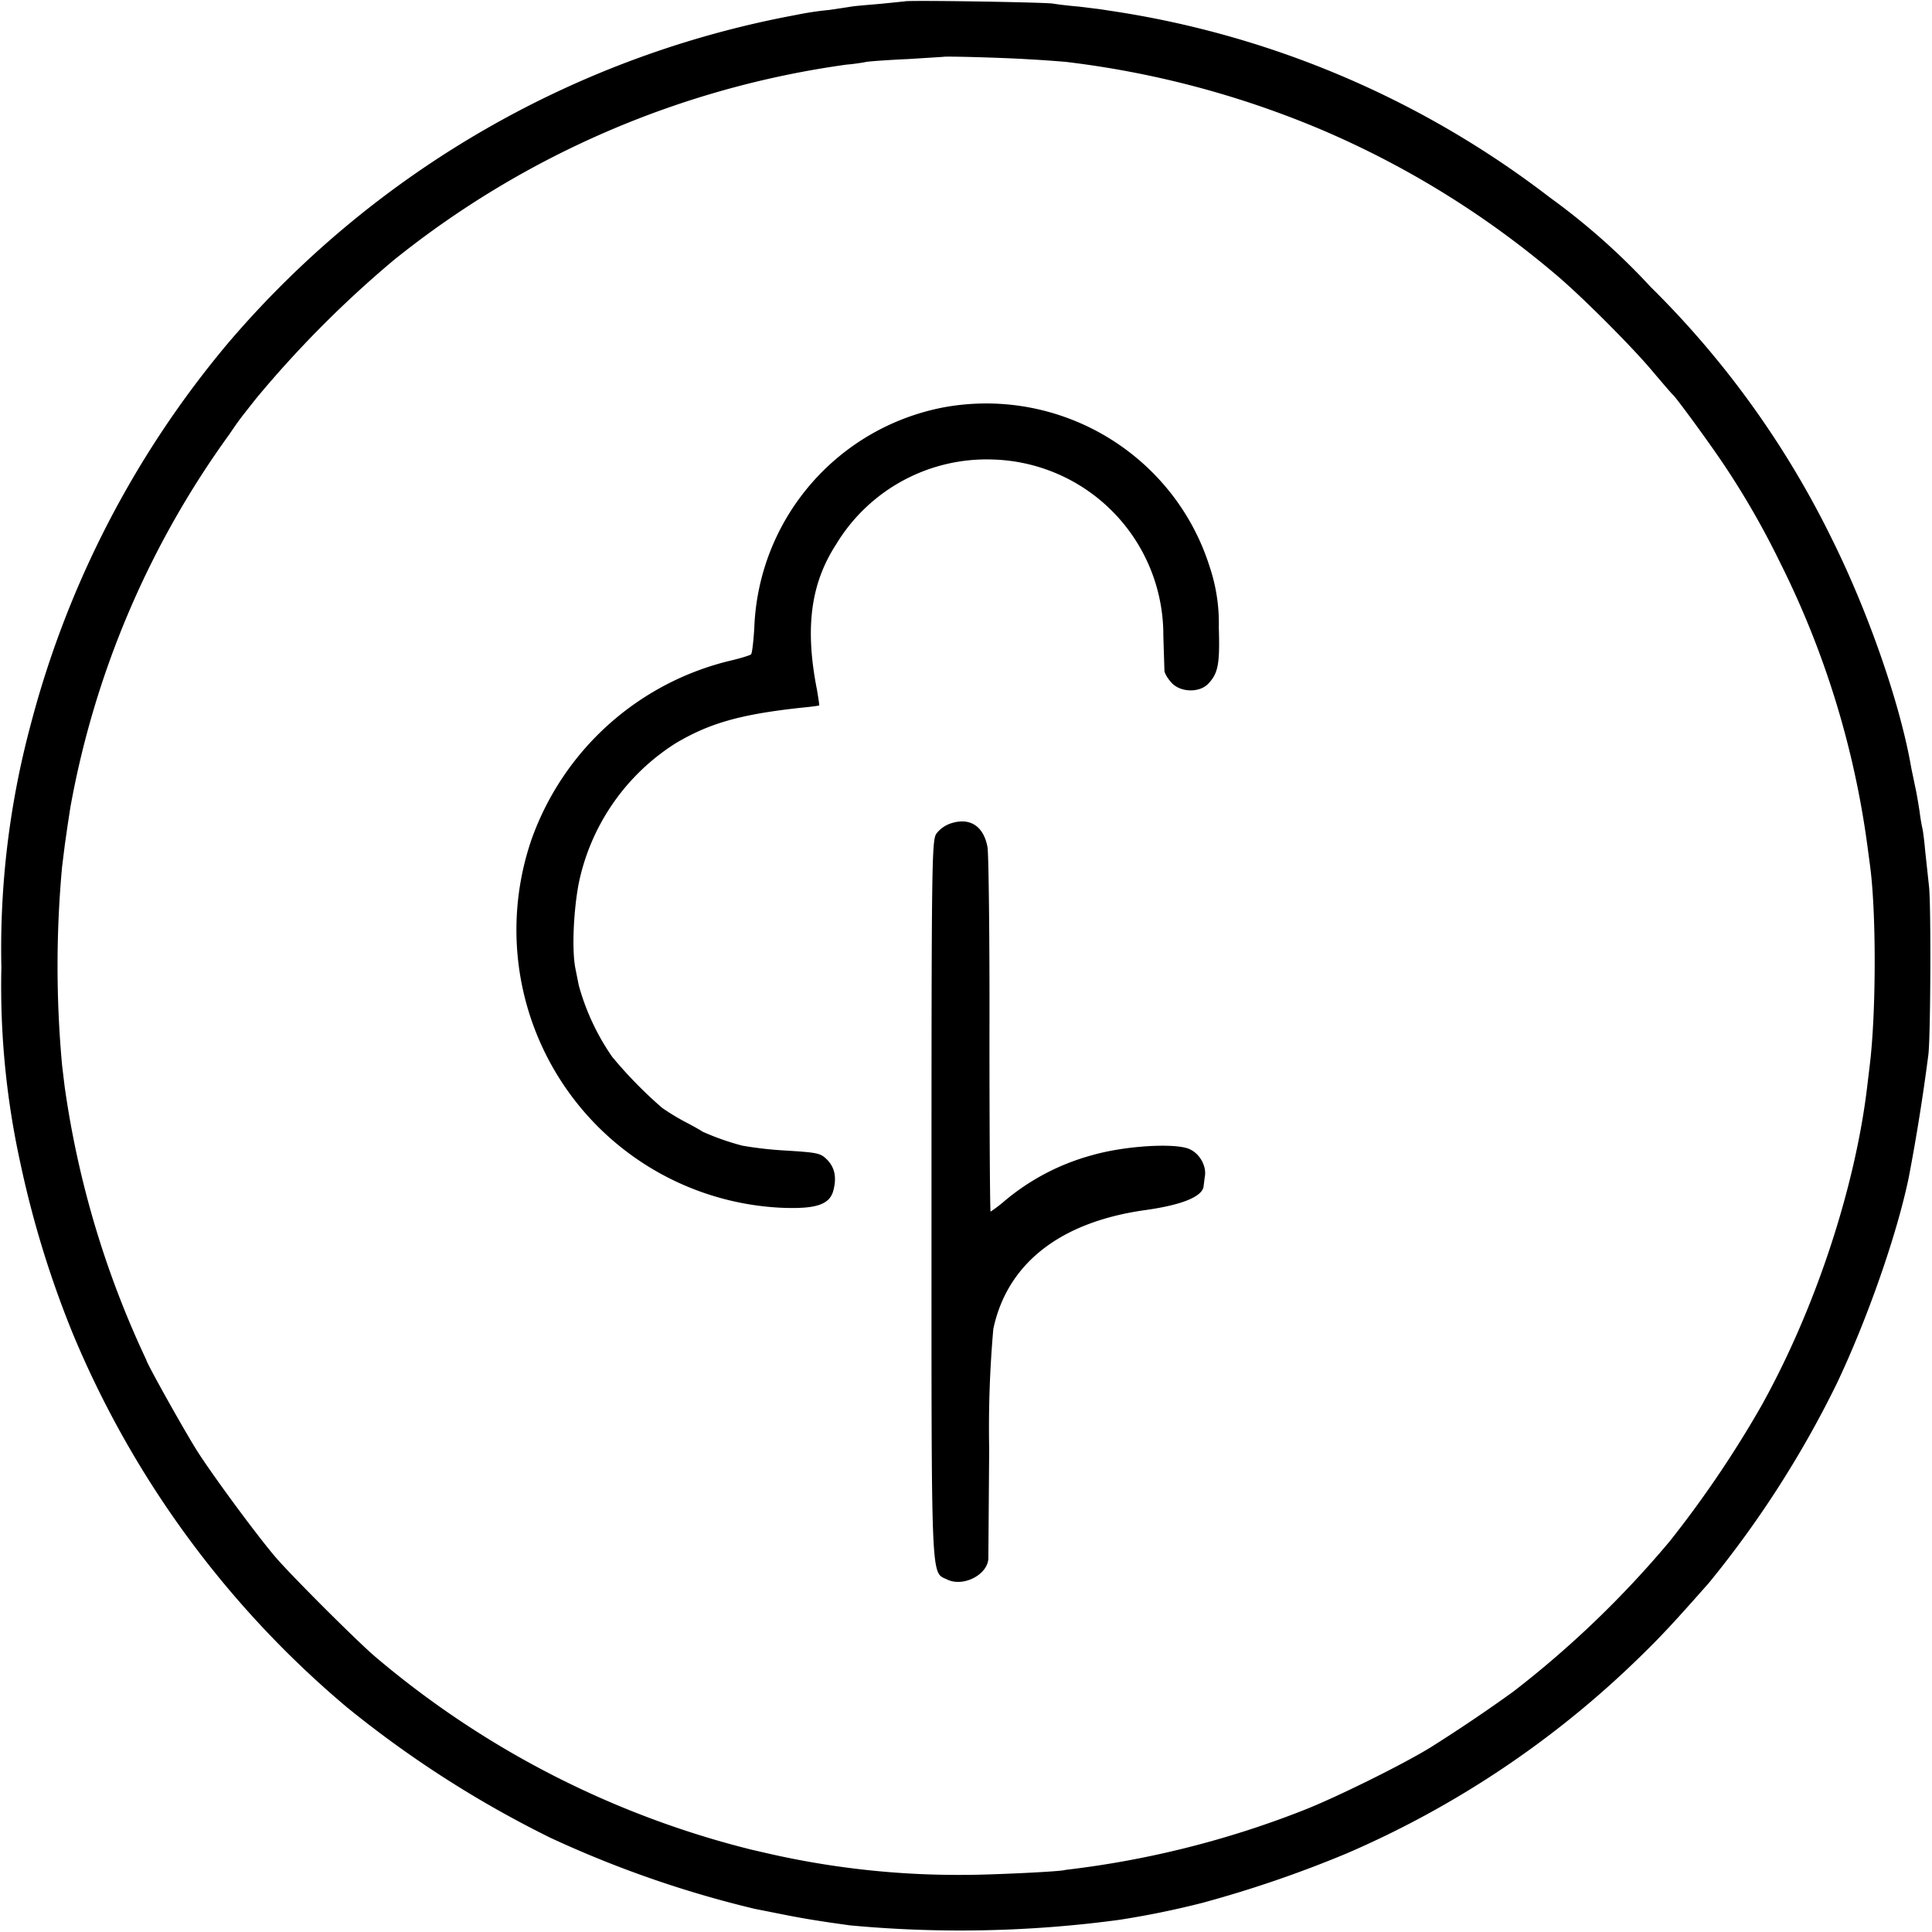 <svg xmlns="http://www.w3.org/2000/svg" fill="none" viewBox="0 0 700 700">
  <path d="m327.8.5-8.9.9c-4.7.4-9.5.8-10.5 1l-7.9 1.2a110.7 110.7 0 0 0-12 1.8A355.4 355.4 0 0 0 82.9 124 354.2 354.2 0 0 0 11 263 312.8 312.8 0 0 0 .5 350.5a298.4 298.4 0 0 0 6.9 71A364.3 364.3 0 0 0 26.3 483a355 355 0 0 0 99.3 135.5 390 390 0 0 0 73.9 47.4 391.8 391.8 0 0 0 73.9 25.7l12.1 2.4c6.2 1.2 9.5 1.7 15.4 2.6l7.1 1a430.9 430.9 0 0 0 97.5-2 318 318 0 0 0 30.3-6.2 424.3 424.3 0 0 0 52.2-17.9 350.7 350.7 0 0 0 105.9-70.9c8.3-8.1 12.1-12.2 25.2-27a373.9 373.9 0 0 0 46.3-72.1c11-23.1 21.9-54.1 26.2-75a744.1 744.1 0 0 0 7.1-44.5c.8-7 1-54.7.2-61l-1.4-13c-.3-3.6-.8-7.2-1-8-.2-.8-.7-3.5-1-6-.4-2.5-1-6.3-1.5-8.5l-1.5-7.2c-4-23.3-15.6-56.6-28.9-83.3a335.5 335.5 0 0 0-65.6-91.1 244.9 244.9 0 0 0-36.4-32.3A344.2 344.2 0 0 0 405.5 4.4l-6.5-1-8-1c-3.6-.3-7.8-.8-9.5-1.1-3.3-.5-53.1-1.3-53.7-.8zm45.2 21c5.8.3 11.6.8 13 .9A341.5 341.5 0 0 1 478.8 47a332.8 332.8 0 0 1 86.1 53.5c9.5 8.2 26.5 25.3 33.4 33.5 4 4.7 7.4 8.7 7.8 9 1.5 1.4 13.7 18.1 18.8 25.8a298.3 298.3 0 0 1 19.9 34.7 325.7 325.7 0 0 1 31.8 103l1 7.5c2.2 16.8 2.2 52.2-.1 71.5l-.9 7.5c-4.3 37.2-19 81.6-38.5 116.5a391.6 391.6 0 0 1-33.1 48.9 364.1 364.1 0 0 1-56.7 54.5 574 574 0 0 1-29.8 20.1c-10 6.2-34.3 18.2-46 22.8a344.8 344.8 0 0 1-86.5 21.7c-1 .6-27 1.8-36 1.8a309 309 0 0 1-71.5-7.7l-6.5-1.5a336 336 0 0 1-136-69.8c-6.7-5.7-30-29-35.9-35.8-6.9-8-23.3-30.3-28.8-39-5-8-18.3-31.8-18.3-32.8a344.4 344.4 0 0 1-29.6-99.2l-.9-7.5a393.5 393.5 0 0 1 0-72l1-8 1-7 1-6.5a330 330 0 0 1 57.5-135c3.9-5.7 3.4-5 9.7-13a394.3 394.3 0 0 1 49.9-50.2 334.8 334.8 0 0 1 164.2-70.9c2.6-.2 5.8-.7 7.2-1 1.4-.2 8.1-.7 15-1l12.7-.8c.4-.3 22.1.3 31.3.9z"/>
  <path d="M342.4 147.5a84.5 84.5 0 0 0-69.1 79.9c-.3 5-.8 9.4-1.2 9.7-.3.3-3.7 1.4-7.6 2.3a101.6 101.6 0 0 0-71.9 64.7 100.8 100.8 0 0 0 90.6 133.5c12.3.5 17.3-1.1 18.7-6.1 1.3-4.8.6-8.5-2.3-11.4-2.3-2.3-3.5-2.5-14.3-3.2a136 136 0 0 1-16.3-1.8 92.6 92.6 0 0 1-14.5-5.1c-.5-.4-3.5-2.1-6.6-3.7a83.6 83.6 0 0 1-8-4.9 157.4 157.4 0 0 1-18.1-18.5 84.9 84.9 0 0 1-12.1-25.9l-1.2-6c-1.3-6.3-.8-20.1 1.1-30.5a78.9 78.9 0 0 1 35.2-51.2c12.3-7.3 23.5-10.5 45.7-12.9 3.3-.3 6.1-.7 6.3-.8.1-.2-.3-2.7-.8-5.7-4.4-22.3-2.3-38.4 6.9-52.6a63.7 63.7 0 0 1 57.1-30.8 63.6 63.6 0 0 1 61.5 63.9l.4 12.7c.1.9 1.2 2.8 2.6 4.3 3.2 3.5 10.1 3.7 13.3.3 3.6-3.8 4.2-7.2 3.8-20.5a64.1 64.1 0 0 0-3.3-21.8 84 84 0 0 0-16.2-29.3 85.1 85.1 0 0 0-79.7-28.6z"/>
  <path d="M344.3 298.4a11 11 0 0 0-5 3.6c-1.7 2.4-1.8 9.8-1.8 132.5 0 141.6-.3 134.9 5.7 137.8 5.8 2.8 14.6-1.7 14.9-7.6l.3-39.7a407 407 0 0 1 1.5-43.5c5-23.6 24-38.6 54.6-43 13.9-1.9 21.3-5 21.6-8.8l.4-3.2c.8-3.8-1.7-8.4-5.4-10.1-5-2.4-23.6-1.3-35.6 2.2a82.9 82.9 0 0 0-31.6 16.6 51.2 51.2 0 0 1-5 3.8c-.2 0-.4-28.7-.4-63.8.1-35-.3-65.7-.7-68.2-1.4-7.8-6.5-11-13.5-8.6z"/>
  <style>
    path{fill:#000}@media (prefers-color-scheme:dark){path{fill:#fff}}
  </style>
</svg>